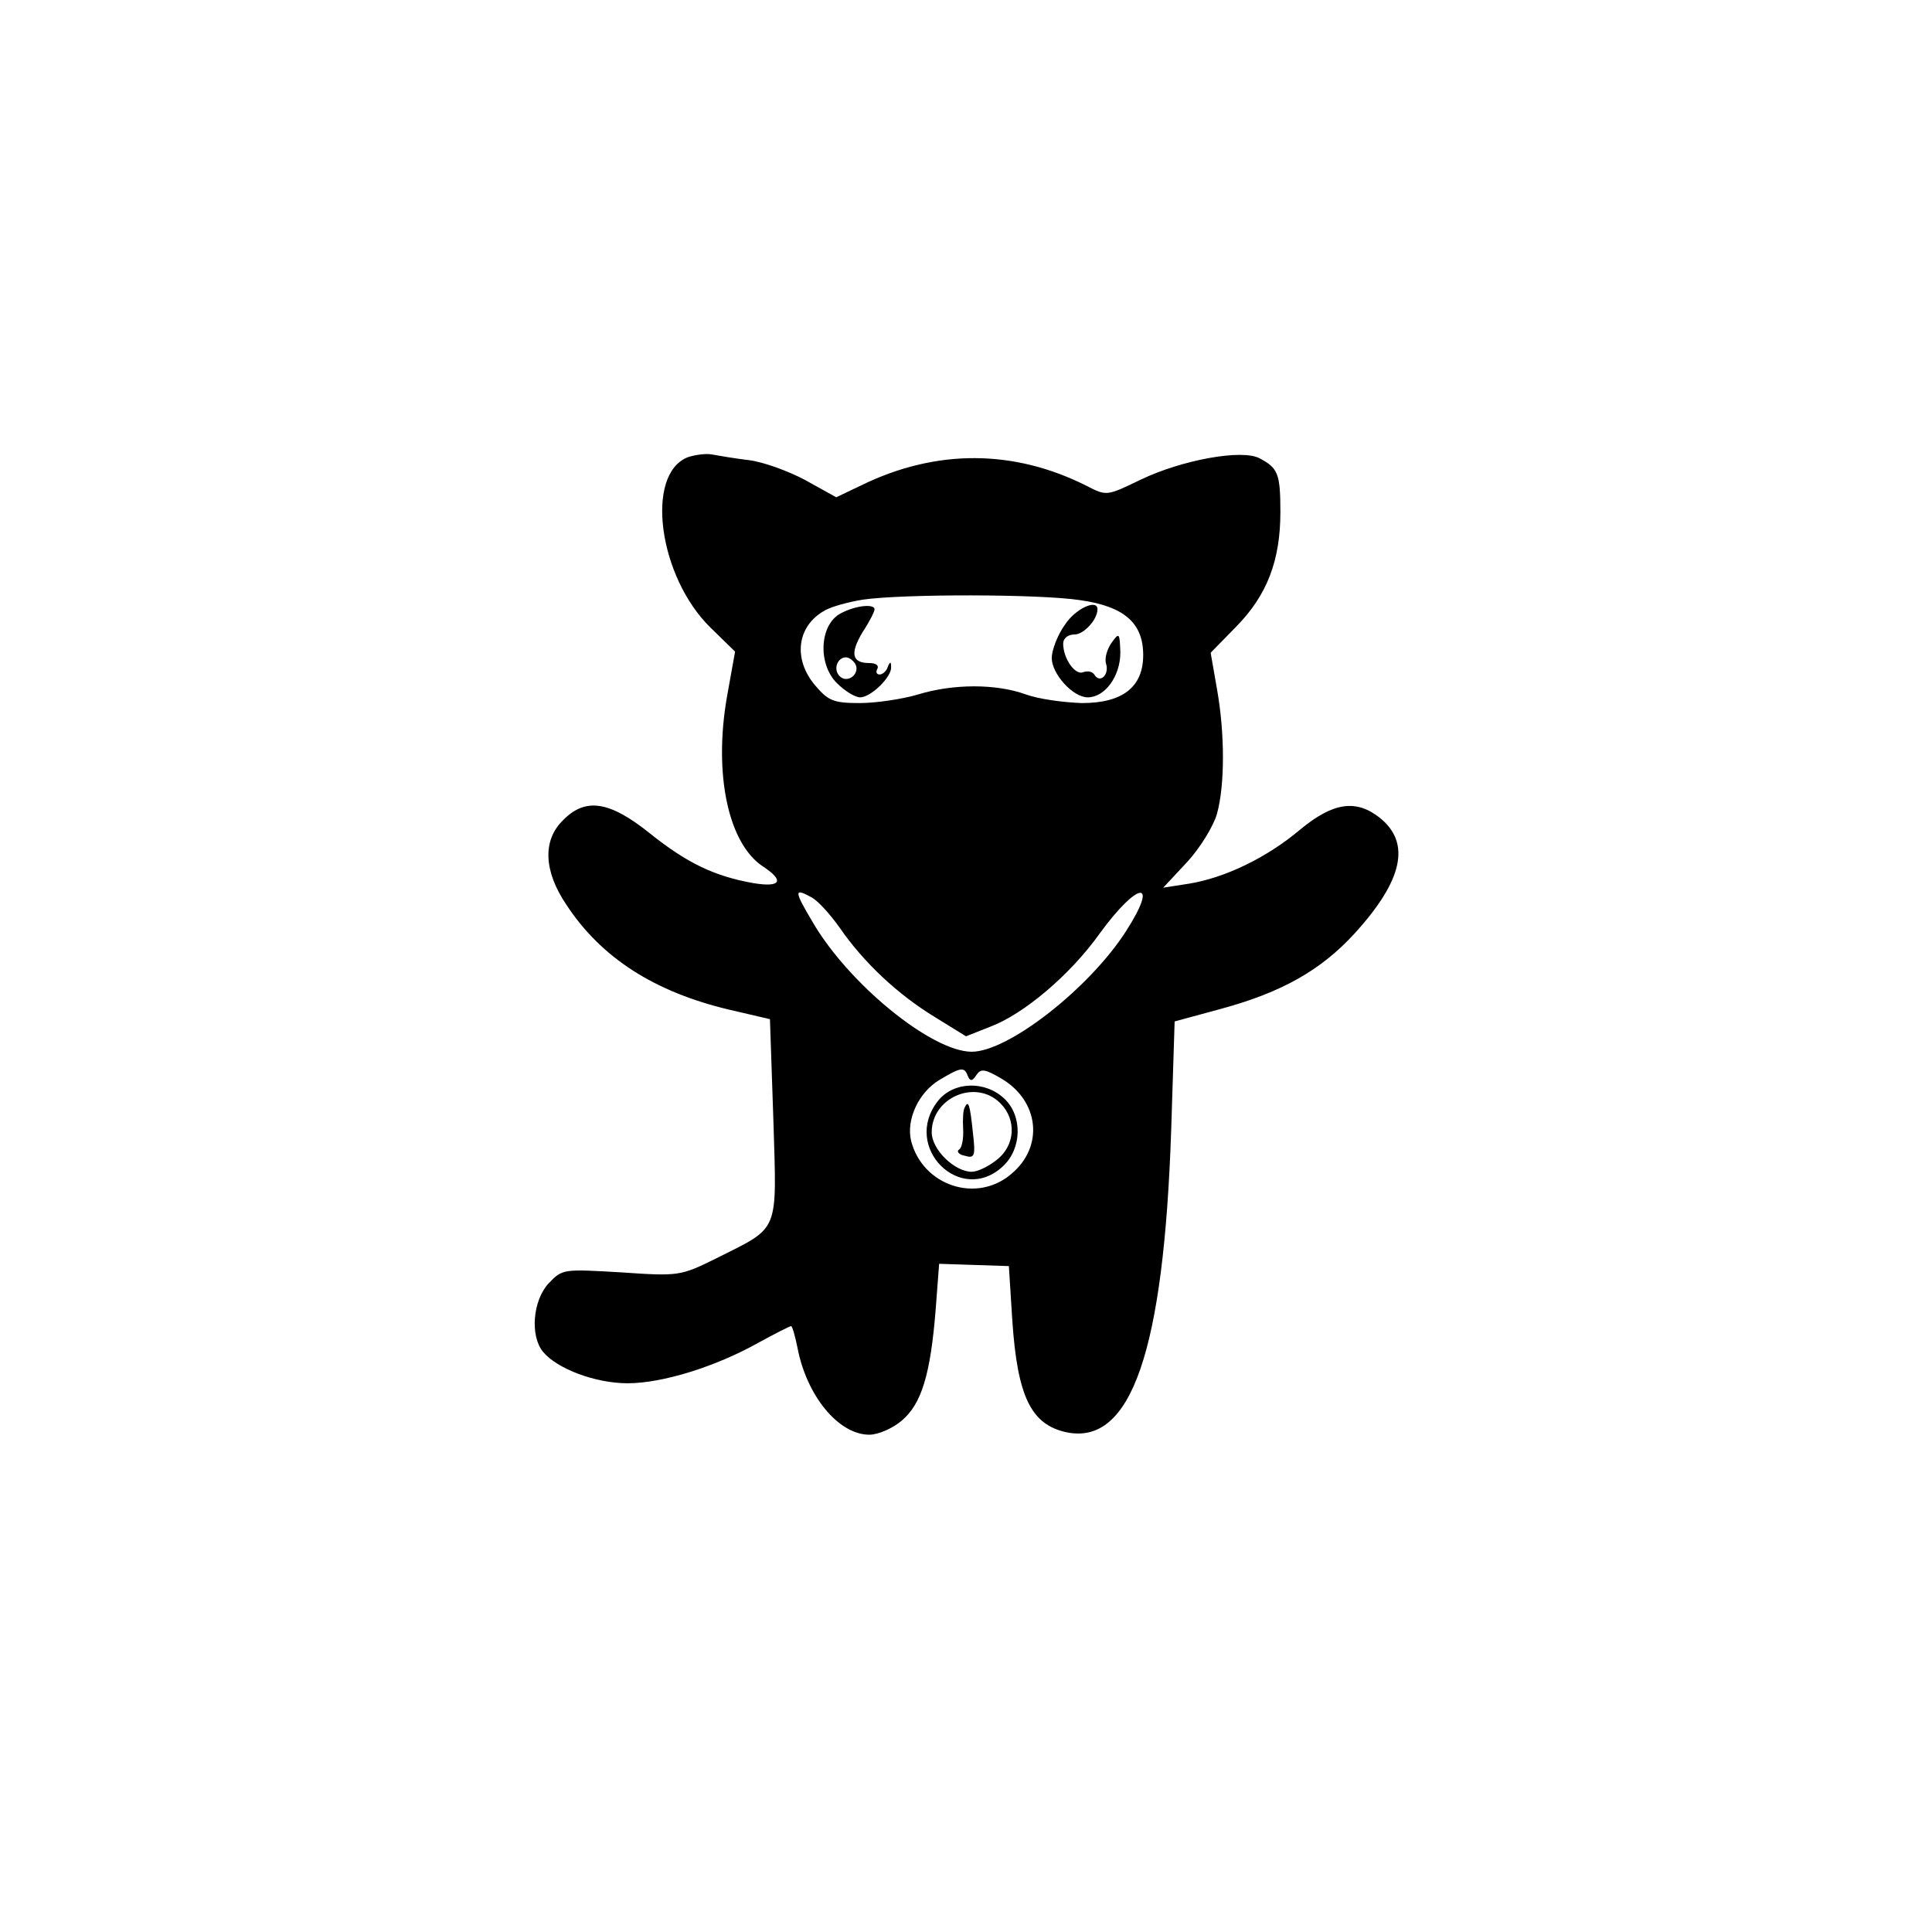 <?xml version="1.0" standalone="no"?>
<!DOCTYPE svg PUBLIC "-//W3C//DTD SVG 20010904//EN"
 "http://www.w3.org/TR/2001/REC-SVG-20010904/DTD/svg10.dtd">
<svg version="1.0" xmlns="http://www.w3.org/2000/svg"
 width="338pt" height="338pt" viewBox="0 0 338 338"
 preserveAspectRatio="xMidYMid meet">

<g transform="translate(0,338) scale(0.1,-0.1)"
fill="#000000" stroke="none">
<path d="M1203 2580 c-75 -30 -51 -209 40 -298 l43 -42 -14 -78 c-24 -136 2
-258 63 -298 38 -25 31 -37 -17 -29 -68 12 -116 35 -181 87 -71 57 -113 63
-152 23 -36 -35 -34 -89 6 -148 61 -93 154 -152 283 -183 l73 -17 6 -176 c6
-202 12 -186 -101 -243 -61 -30 -64 -31 -165 -24 -102 6 -103 6 -127 -19 -28
-30 -33 -92 -10 -120 25 -30 92 -55 148 -55 61 0 154 29 229 71 29 16 55 29
57 29 2 0 7 -17 11 -37 16 -85 72 -153 126 -153 15 0 41 11 57 25 34 29 50 80
59 195 l6 79 61 -2 61 -2 6 -95 c9 -134 33 -183 96 -196 112 -22 169 142 182
530 l6 189 81 22 c107 29 175 68 233 131 86 94 100 160 44 204 -41 32 -81 26
-138 -21 -59 -50 -133 -85 -195 -95 l-45 -7 42 45 c23 25 46 63 52 84 14 50
14 141 0 219 l-11 63 45 46 c54 55 77 116 77 200 0 67 -4 77 -36 94 -31 17
-137 -3 -208 -37 -60 -29 -60 -29 -95 -11 -127 64 -263 65 -394 1 l-44 -21
-54 30 c-30 16 -74 32 -99 35 -25 3 -54 8 -65 10 -11 2 -30 -1 -42 -5z m687
-250 c77 -11 110 -40 110 -96 0 -56 -36 -84 -107 -84 -32 1 -76 7 -98 15 -52
19 -127 19 -189 0 -27 -8 -73 -15 -102 -15 -46 0 -55 4 -78 31 -39 46 -32 104
17 131 12 7 42 15 67 19 70 10 308 10 380 -1z m-470 -520 c11 -6 32 -29 49
-53 42 -61 102 -117 166 -156 l55 -34 43 17 c58 22 139 90 191 163 67 92 105
96 46 4 -64 -100 -206 -211 -270 -211 -70 0 -216 119 -279 228 -32 54 -32 59
-1 42z m273 -312 c4 -10 8 -10 15 1 8 12 15 11 44 -6 66 -39 75 -119 17 -167
-61 -52 -155 -20 -175 58 -9 37 13 85 50 107 37 22 43 23 49 7z"/>
<path d="M1471 2307 c-37 -19 -41 -88 -7 -122 14 -14 32 -25 41 -25 18 0 55
35 54 53 0 10 -2 10 -6 0 -2 -7 -9 -13 -14 -13 -6 0 -7 5 -4 10 3 6 -3 10 -14
10 -31 0 -34 17 -12 54 12 18 21 36 21 40 0 10 -33 7 -59 -7z m25 -88 c10 -17
-13 -36 -27 -22 -12 12 -4 33 11 33 5 0 12 -5 16 -11z"/>
<path d="M1863 2287 c-13 -18 -23 -45 -23 -58 0 -28 37 -69 63 -69 30 0 57 37
57 78 -1 35 -2 36 -15 18 -8 -11 -13 -28 -10 -37 6 -19 -10 -35 -20 -20 -3 6
-12 8 -20 5 -14 -6 -35 24 -35 50 0 9 8 16 20 16 16 0 40 26 40 44 0 19 -39 1
-57 -27z"/>
<path d="M1641 1454 c-64 -81 40 -184 114 -114 33 31 34 88 2 118 -34 32 -89
30 -116 -4z m109 -4 c29 -29 26 -74 -6 -99 -15 -12 -34 -21 -44 -21 -30 0 -70
39 -70 69 0 61 77 94 120 51z"/>
<path d="M1688 1443 c-3 -4 -4 -21 -3 -38 1 -16 -2 -33 -7 -36 -5 -3 -1 -9 10
-11 17 -5 19 -1 14 41 -5 49 -8 57 -14 44z"/>
</g>
</svg>
